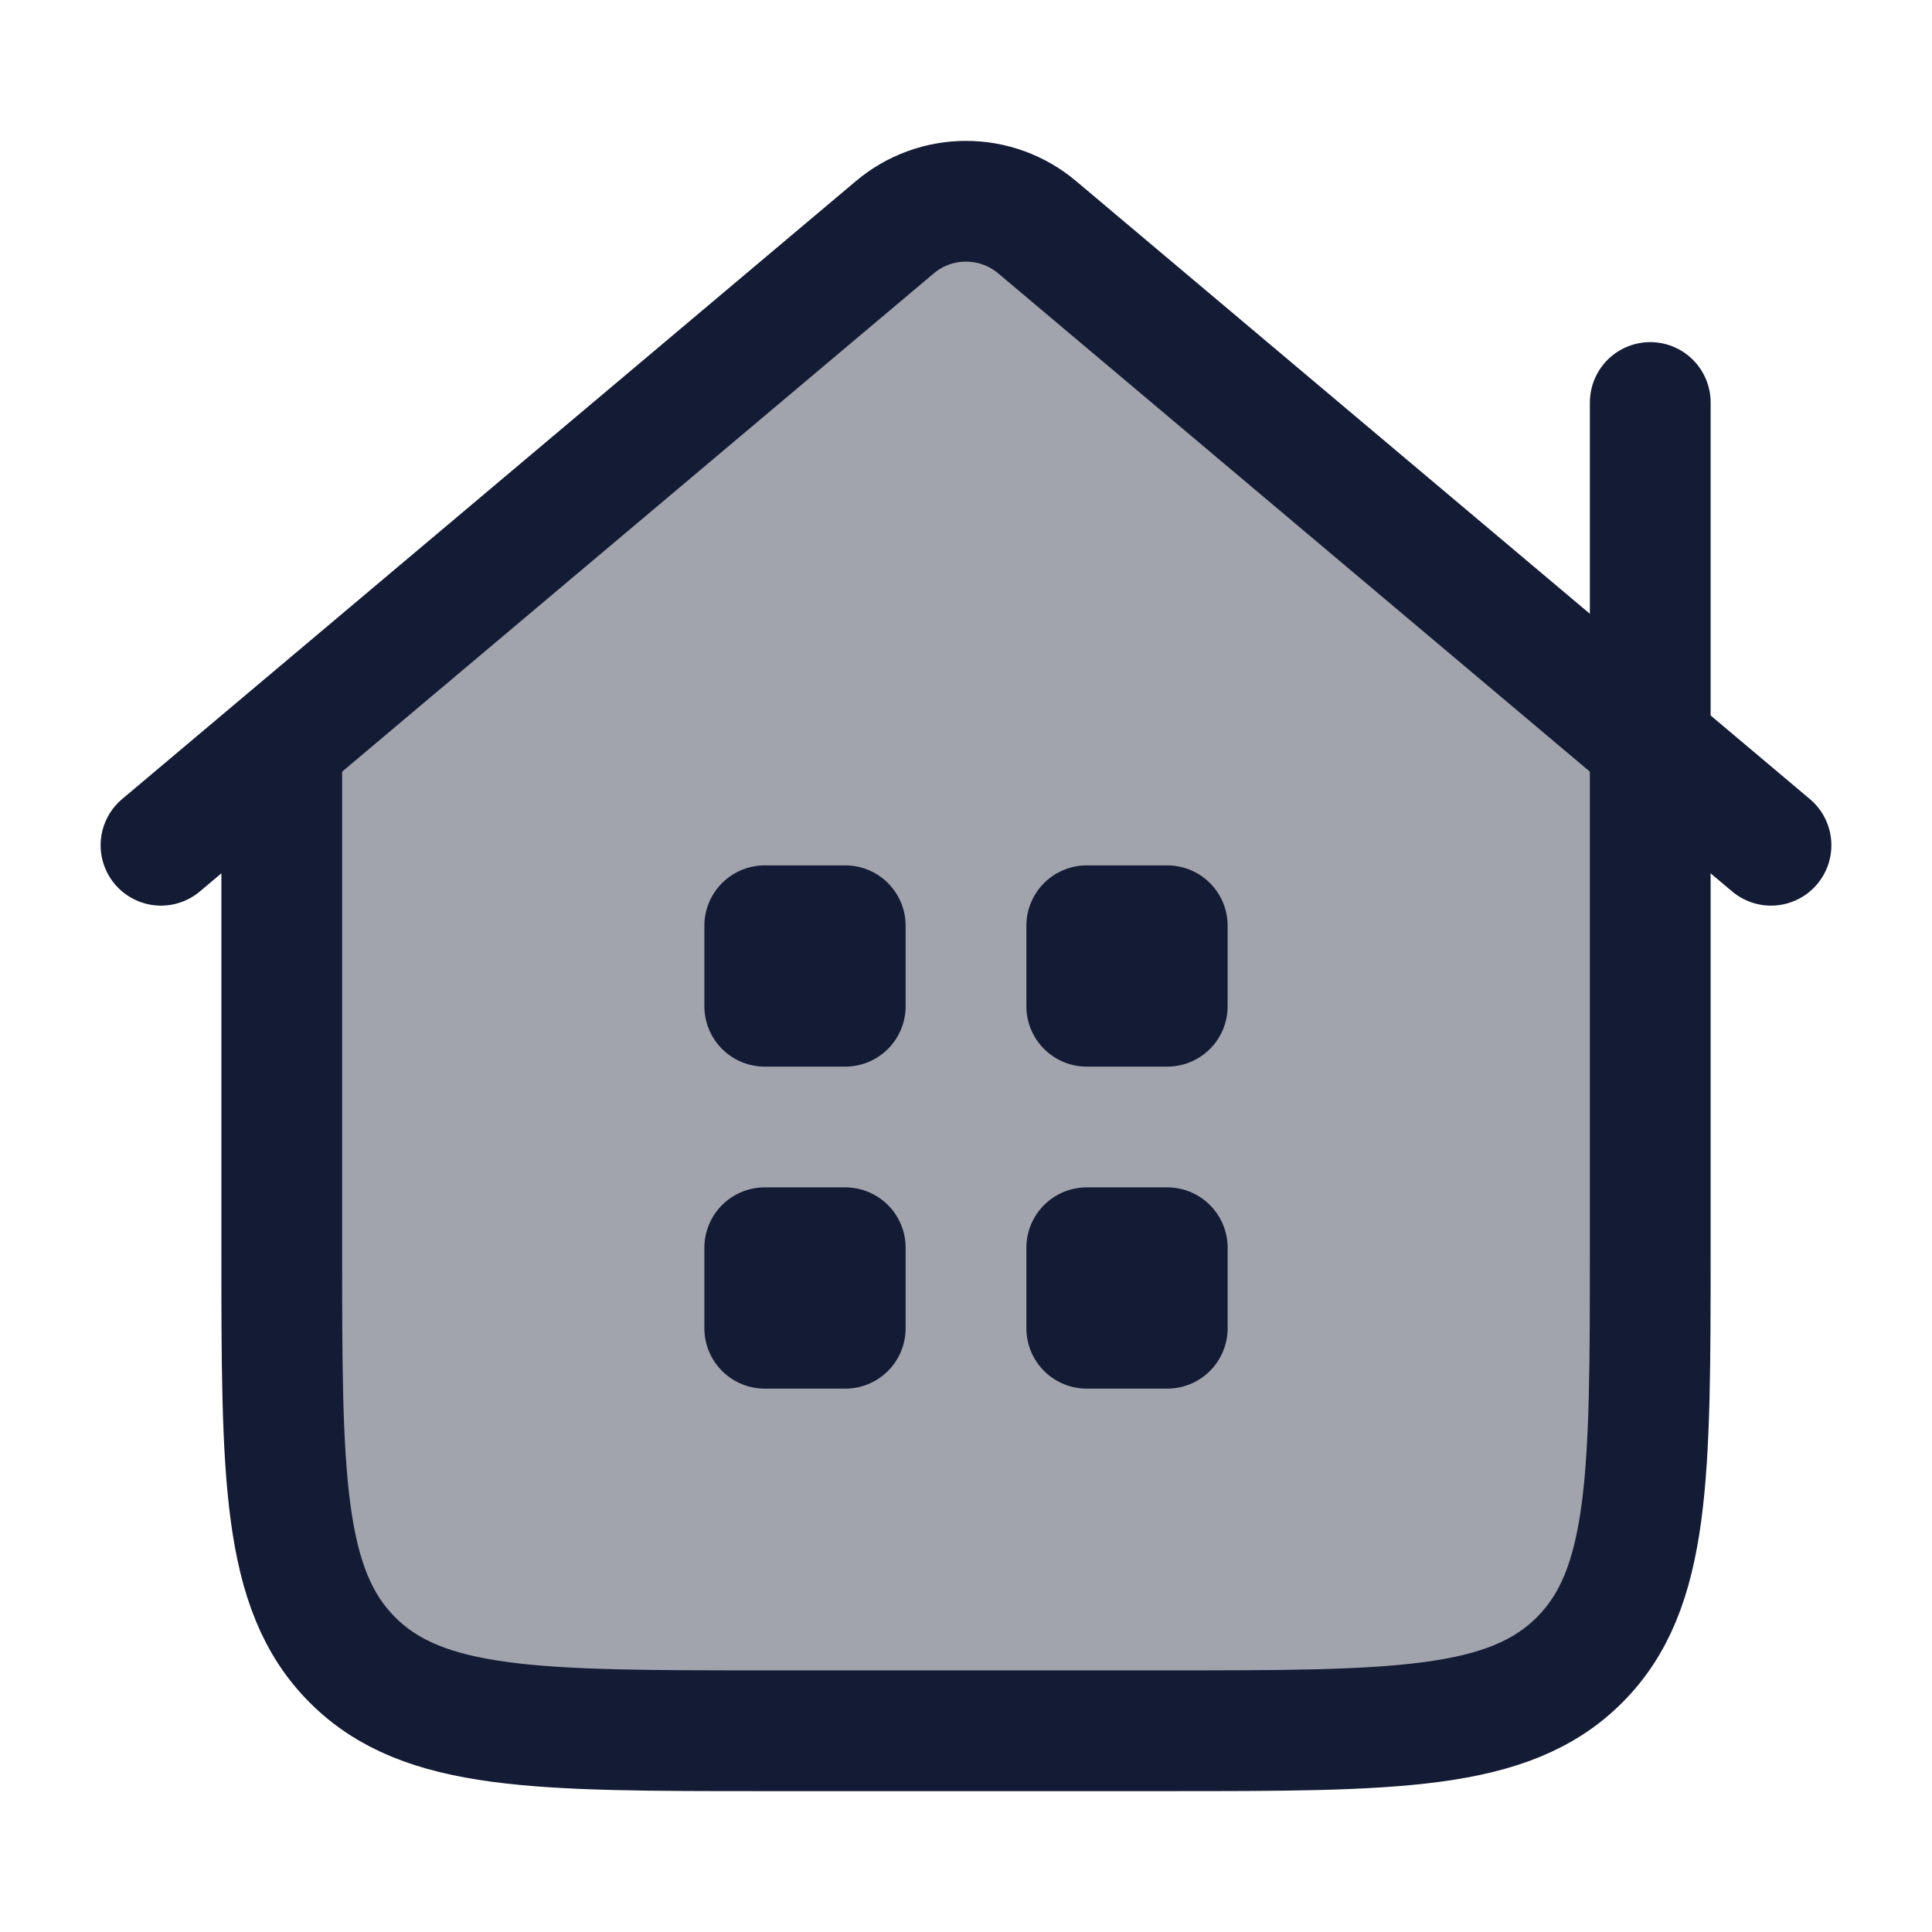 <svg width="24" height="24" viewBox="0 0 24 24" fill="none" xmlns="http://www.w3.org/2000/svg">
<path opacity="0.4" d="M11.117 2.822C11.364 2.614 11.677 2.5 12 2.5C12.323 2.5 12.636 2.614 12.883 2.822L20.5 9.237V15.5C20.5 18.328 20.5 19.743 19.621 20.621C18.743 21.5 17.328 21.5 14.5 21.5H9.5C6.672 21.5 5.257 21.5 4.379 20.621C3.5 19.743 3.5 18.328 3.5 15.5V9.237L11.117 2.822Z" fill="#141B34"/>
<path d="M22 10.5L12.883 2.822C12.636 2.614 12.323 2.5 12 2.5C11.677 2.5 11.364 2.614 11.117 2.822L2 10.5" stroke="#141B34" stroke-width="1.5" stroke-linecap="round" stroke-linejoin="round"/>
<path d="M20.5 5V15.5C20.5 18.328 20.5 19.743 19.621 20.621C18.743 21.5 17.328 21.5 14.5 21.5H9.5C6.672 21.5 5.257 21.5 4.379 20.621C3.5 19.743 3.5 18.328 3.5 15.5V9.5" stroke="#141B34" stroke-width="1.5" stroke-linecap="round" stroke-linejoin="round"/>
<path d="M10.5 11.5H9.5V12.5H10.5V11.5Z" stroke="#141B34" stroke-width="1.5" stroke-linecap="round" stroke-linejoin="round"/>
<path d="M14.5 11.5H13.5V12.5H14.5V11.5Z" stroke="#141B34" stroke-width="1.5" stroke-linecap="round" stroke-linejoin="round"/>
<path d="M10.5 15.5H9.5V16.5H10.5V15.5Z" stroke="#141B34" stroke-width="1.5" stroke-linecap="round" stroke-linejoin="round"/>
<path d="M14.5 15.5H13.5V16.5H14.5V15.5Z" stroke="#141B34" stroke-width="1.5" stroke-linecap="round" stroke-linejoin="round"/>
</svg>
